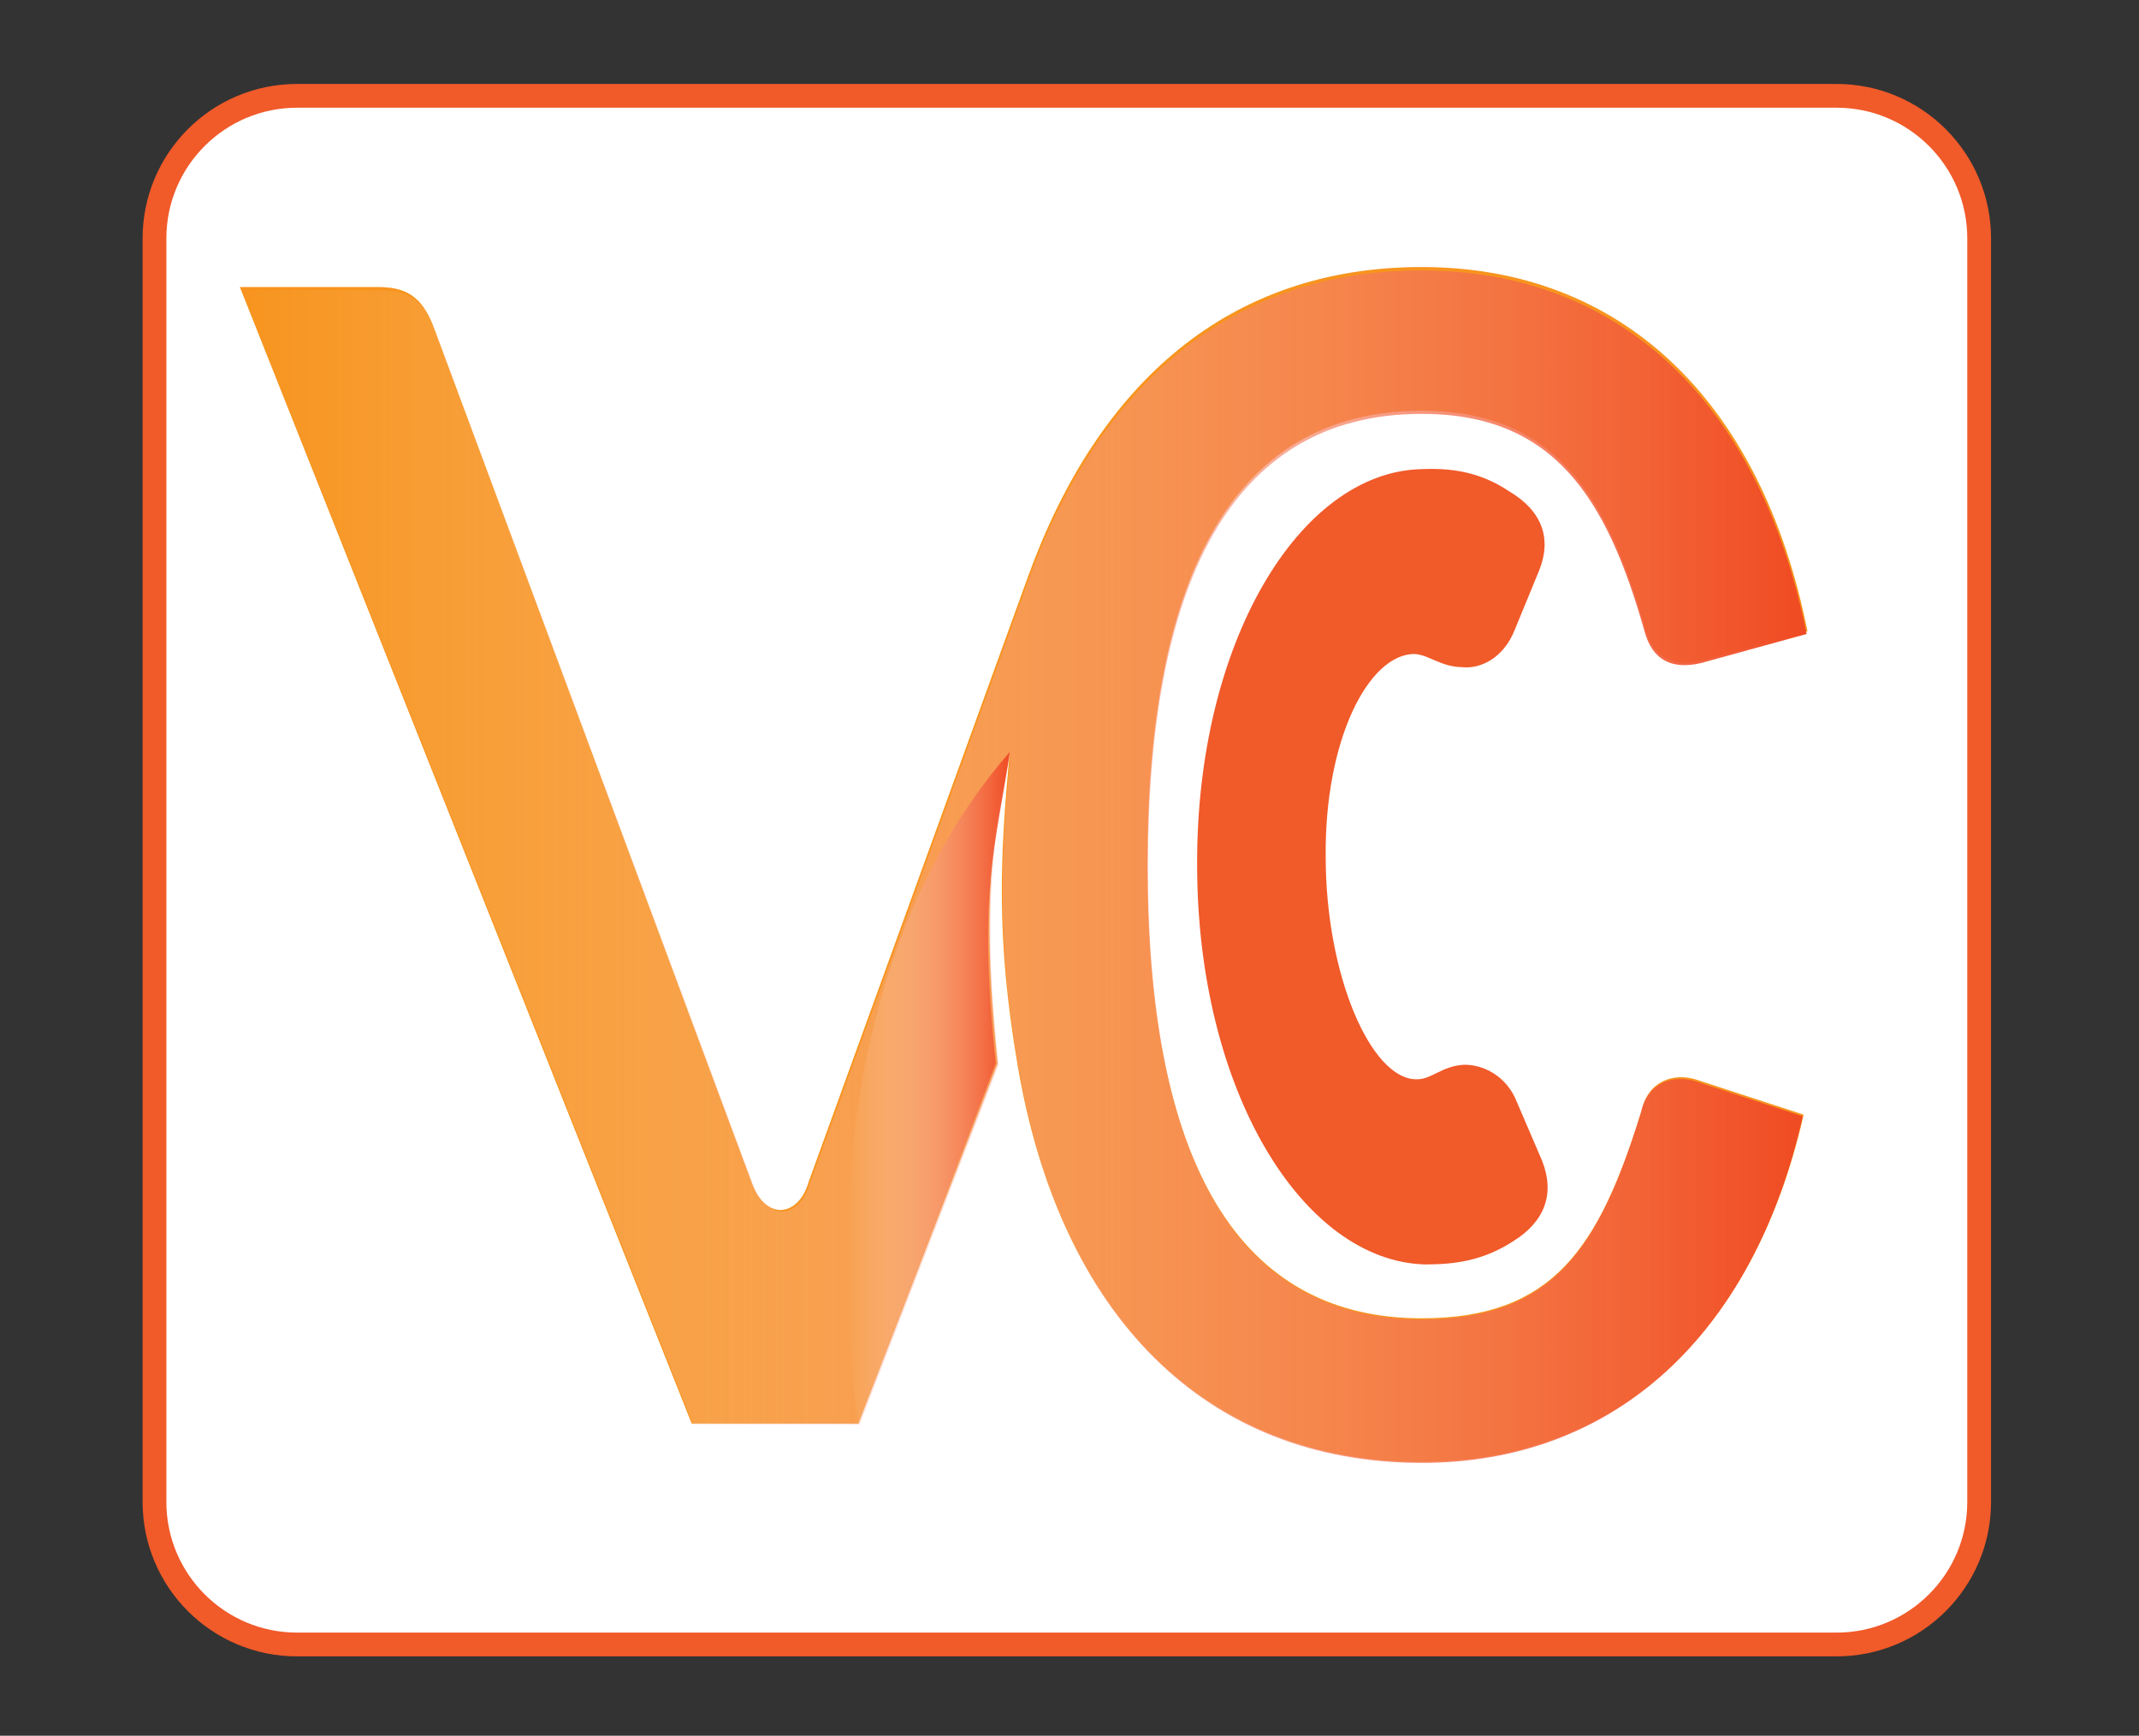 <?xml version="1.0" encoding="utf-8"?>
<!-- Generator: Adobe Illustrator 16.0.0, SVG Export Plug-In . SVG Version: 6.00 Build 0)  -->
<!DOCTYPE svg PUBLIC "-//W3C//DTD SVG 1.1//EN" "http://www.w3.org/Graphics/SVG/1.1/DTD/svg11.dtd">
<svg version="1.1" id="Layer_1" xmlns="http://www.w3.org/2000/svg" xmlns:xlink="http://www.w3.org/1999/xlink" x="0px" y="0px"
	 width="180px" height="146.064px" viewBox="0 0 180 146.064" enable-background="new 0 0 180 146.064" xml:space="preserve">
<rect x="0" y="0" width="180" height="146.064" fill="#333333" stroke="none"/>
<path fill="#FFFFFF" stroke="#F15A29" stroke-width="2" stroke-miterlimit="10" d="M166.549,126.387c0,6.627-5.373,12-12,12H25
	c-6.627,0-12-5.373-12-12V20.064c0-6.627,5.373-12,12-12h129.549c6.627,0,12,5.373,12,12V126.387z"/>
<path fill="#F7941E" d="M138.136,93.479c-3.556,11.512-7.437,17.458-18.497,17.458c-16.293,0-23.083-14.614-23.083-38.15
	c0-23.542,6.79-38.221,23.083-38.221c11.061,0,15.589,6.917,18.82,18.429c0.646,2.261,2.202,3.169,4.72,2.587l8.924-2.458
	c-3.943-19.658-15.844-30.652-32.464-30.652c-16.228,0-27.22,9.762-33.11,25.994L68.036,99.492c-0.841,2.908-3.62,3.296-4.787,0
	L36.54,27.644c-1.035-2.847-2.52-3.491-4.784-3.491H20.182l38.027,95.646h14.029l11.706-30.334
	c-0.904-8.728-1.232-16.811,1.035-26.191c-0.84,8.86-1.164,15.653,0.647,26.321c3.558,21.084,15.779,33.437,34.013,33.437
	c16.168,0,27.938-10.671,32.141-29.232l-9.115-2.973C140.981,90.309,138.717,90.827,138.136,93.479z"/>
<linearGradient id="SVGID_1_" gradientUnits="userSpaceOnUse" x1="20.385" y1="72.933" x2="152.031" y2="72.933">
	<stop  offset="0" style="stop-color:#FFF3EA;stop-opacity:0"/>
	<stop  offset="0.997" style="stop-color:#F04B23"/>
</linearGradient>
<path fill="url(#SVGID_1_)" d="M138.092,93.618c-3.548,11.488-7.422,17.421-18.455,17.421c-16.26,0-23.037-14.584-23.037-38.07
	c0-23.493,6.777-38.141,23.037-38.141c11.033,0,15.553,6.906,18.779,18.394c0.643,2.255,2.192,3.161,4.71,2.579l8.905-2.452
	c-3.934-19.618-15.812-30.591-32.395-30.591c-16.195,0-27.165,9.748-33.04,25.942L68.141,99.619c-0.84,2.902-3.617,3.287-4.774,0
	L36.712,27.92c-1.035-2.837-2.52-3.484-4.775-3.484H20.385l37.947,95.447h14.004l11.678-30.267
	c-0.899-8.712-1.229-16.78,1.032-26.136c-0.838,8.841-1.161,15.616,0.647,26.262c3.549,21.041,15.748,33.366,33.942,33.366
	c16.133,0,27.88-10.646,32.071-29.17l-9.097-2.967C140.932,90.457,138.674,90.971,138.092,93.618z"/>
<linearGradient id="SVGID_2_" gradientUnits="userSpaceOnUse" x1="71.239" y1="91.536" x2="84.978" y2="91.536">
	<stop  offset="0" style="stop-color:#FFF3EA;stop-opacity:0"/>
	<stop  offset="0.997" style="stop-color:#F04B23"/>
</linearGradient>
<path fill="url(#SVGID_2_)" d="M84.979,63.273c-1.197,8.071-2.723,11.722-1.182,26.213l-11.559,30.313
	C72.238,119.799,65.938,85.146,84.979,63.273z"/>
<path fill="#F15A29" d="M119.604,39.479c2.403-0.102,4.877,0.172,7.413,1.879c2.75,1.633,3.586,3.965,2.507,6.642l-2.045,4.972
	c-0.939,2.406-2.888,3.343-4.448,3.17c-1.815-0.038-2.718-1.007-3.969-1.109c-3.896-0.031-7.615,7.239-7.503,17.113
	c0.009,9.913,3.801,18.677,7.627,18.677c1.288,0.034,2.119-1.115,3.998-1.22c1.497-0.037,3.586,0.832,4.489,3.195l2.092,4.871
	c1.115,2.815,0.209,5.147-2.431,6.786c-2.575,1.667-4.976,1.947-7.406,1.95c-10.299-0.274-19.141-14.6-19.187-33.486
	C100.625,54.17,109.312,39.735,119.604,39.479z"/>
</svg>
